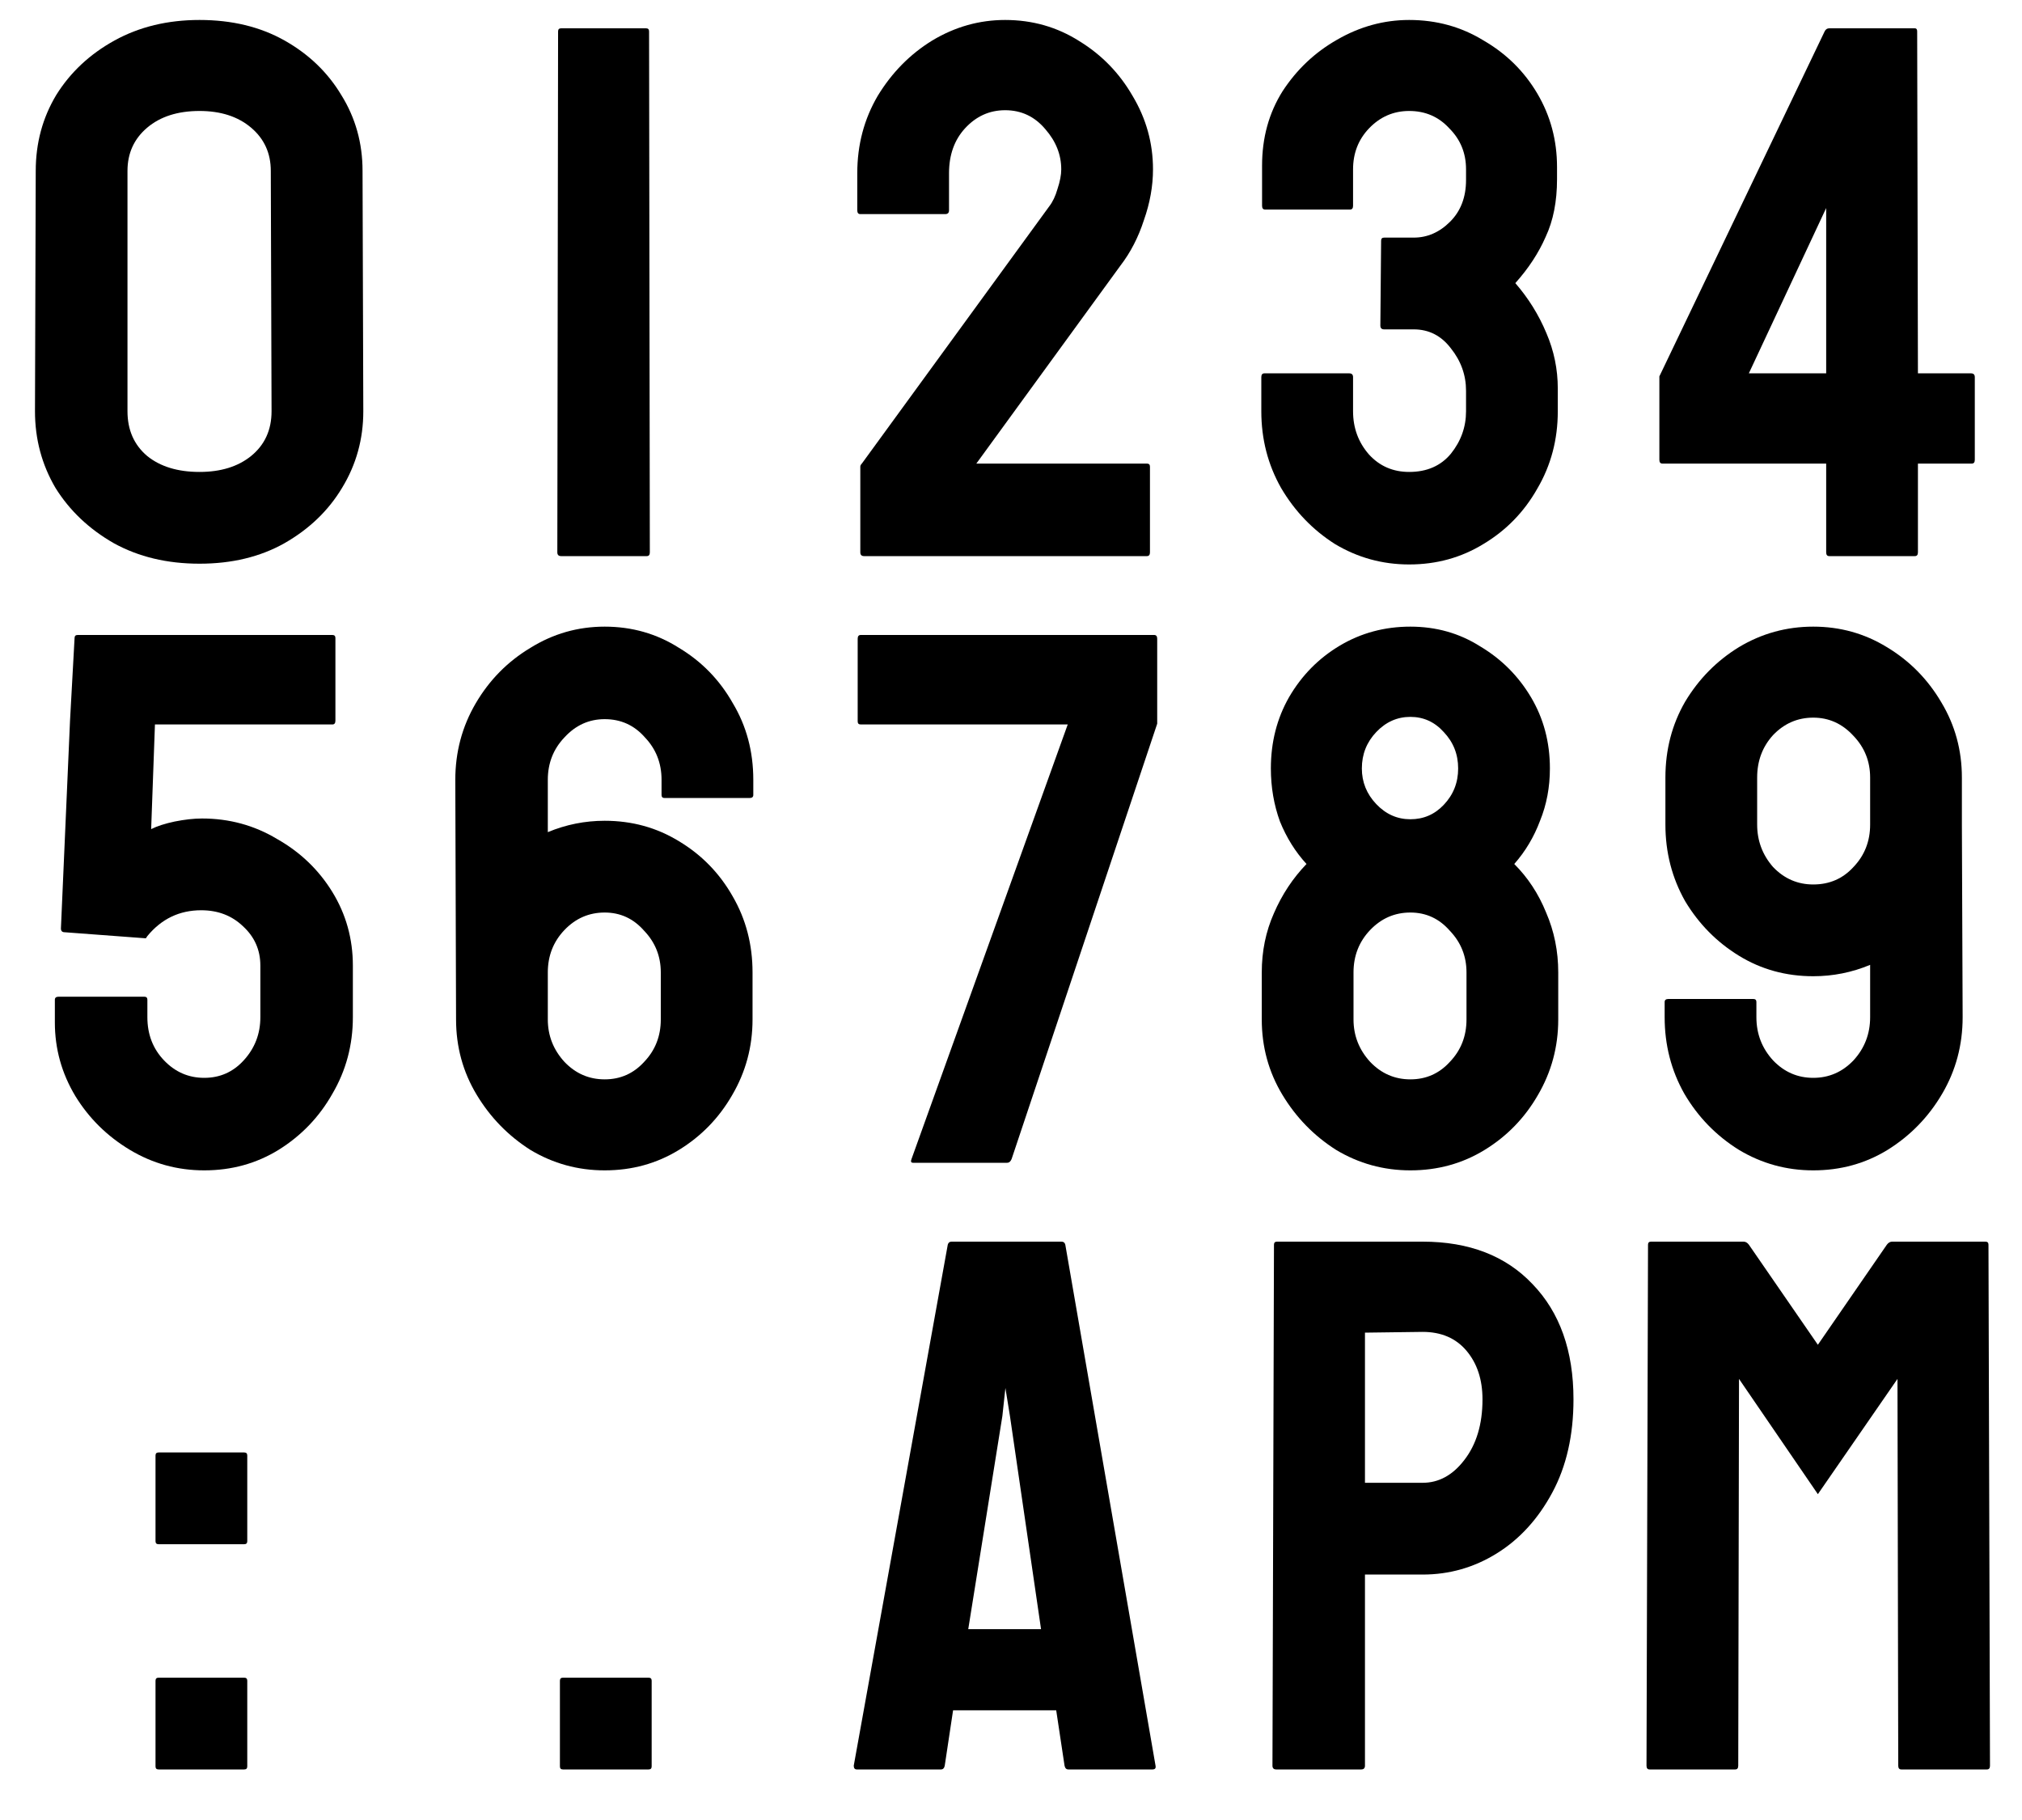 <svg width="160" height="144" viewBox="0 0 160 144" fill="none" xmlns="http://www.w3.org/2000/svg">
<desc>{"colon":0.5,"dot":0.5}</desc>
<g clip-path="url(#clip0_100_2)">
<path d="M15.788 44.6C13.228 44.6 10.968 44.06 9.008 42.98C7.048 41.86 5.508 40.4 4.388 38.6C3.308 36.76 2.768 34.74 2.768 32.54L2.828 13.52C2.828 11.32 3.368 9.32 4.448 7.52C5.568 5.72 7.108 4.28 9.068 3.2C11.028 2.12 13.268 1.58 15.788 1.58C18.348 1.58 20.588 2.12 22.508 3.2C24.428 4.28 25.928 5.72 27.008 7.52C28.128 9.32 28.688 11.32 28.688 13.52L28.748 32.54C28.748 34.74 28.188 36.76 27.068 38.6C25.988 40.4 24.468 41.86 22.508 42.98C20.588 44.06 18.348 44.6 15.788 44.6ZM21.488 32.54L21.428 13.52C21.428 12.12 20.908 10.98 19.868 10.1C18.828 9.22 17.468 8.78 15.788 8.78C14.068 8.78 12.688 9.22 11.648 10.1C10.608 10.98 10.088 12.12 10.088 13.52V32.54C10.088 34.02 10.608 35.2 11.648 36.08C12.688 36.92 14.068 37.34 15.788 37.34C17.468 37.34 18.828 36.92 19.868 36.08C20.948 35.2 21.488 34.02 21.488 32.54Z" fill="black"/>
<path d="M44.401 44C44.201 44 44.101 43.9 44.101 43.7L44.161 2.48C44.161 2.32 44.241 2.24 44.401 2.24H51.121C51.281 2.24 51.361 2.32 51.361 2.48L51.421 43.7C51.421 43.9 51.341 44 51.181 44H44.401Z" fill="black"/>
<path d="M68.376 44C68.176 44 68.076 43.9 68.076 43.7V36.92C68.076 36.84 68.116 36.76 68.196 36.68L83.016 16.34C83.296 15.98 83.516 15.52 83.676 14.96C83.876 14.36 83.976 13.84 83.976 13.4C83.976 12.24 83.556 11.18 82.716 10.22C81.876 9.22 80.816 8.72 79.536 8.72C78.296 8.72 77.236 9.2 76.356 10.16C75.516 11.08 75.096 12.26 75.096 13.7V16.64C75.096 16.84 74.996 16.94 74.796 16.94H68.076C67.916 16.94 67.836 16.84 67.836 16.64V13.7C67.836 11.46 68.376 9.42 69.456 7.58C70.576 5.74 72.016 4.28 73.776 3.2C75.576 2.12 77.496 1.58 79.536 1.58C81.696 1.58 83.656 2.14 85.416 3.26C87.176 4.34 88.576 5.78 89.616 7.58C90.696 9.38 91.236 11.32 91.236 13.4C91.236 14.72 90.996 16.06 90.516 17.42C90.076 18.78 89.456 19.98 88.656 21.02L77.256 36.68H90.756C90.916 36.68 90.996 36.76 90.996 36.92V43.7C90.996 43.9 90.916 44 90.756 44H68.376Z" fill="black"/>
<path d="M111.507 44.66C109.387 44.66 107.427 44.12 105.627 43.04C103.867 41.92 102.447 40.44 101.367 38.6C100.327 36.76 99.807 34.74 99.807 32.54V29.84C99.807 29.64 99.887 29.54 100.047 29.54H106.767C106.967 29.54 107.067 29.64 107.067 29.84V32.54C107.067 33.86 107.487 35 108.327 35.96C109.167 36.88 110.227 37.34 111.507 37.34C112.907 37.34 114.007 36.86 114.807 35.9C115.607 34.9 116.007 33.78 116.007 32.54V30.92C116.007 29.68 115.607 28.56 114.807 27.56C114.047 26.56 113.067 26.06 111.867 26.06H109.527C109.327 26.06 109.227 25.96 109.227 25.76L109.287 19.04C109.287 18.88 109.367 18.8 109.527 18.8H111.867C112.947 18.8 113.907 18.38 114.747 17.54C115.587 16.7 116.007 15.6 116.007 14.24V13.4C116.007 12.12 115.567 11.04 114.687 10.16C113.847 9.24 112.787 8.78 111.507 8.78C110.267 8.78 109.207 9.24 108.327 10.16C107.487 11.04 107.067 12.12 107.067 13.4V16.28C107.067 16.48 106.987 16.58 106.827 16.58H100.107C99.947 16.58 99.867 16.48 99.867 16.28V13.1C99.867 10.9 100.407 8.94 101.487 7.22C102.607 5.5 104.047 4.14 105.807 3.14C107.607 2.1 109.507 1.58 111.507 1.58C113.667 1.58 115.627 2.12 117.387 3.2C119.187 4.24 120.607 5.64 121.647 7.4C122.687 9.16 123.207 11.1 123.207 13.22V14.18C123.207 15.94 122.907 17.46 122.307 18.74C121.747 20.02 120.947 21.24 119.907 22.4C120.947 23.6 121.767 24.92 122.367 26.36C122.967 27.76 123.267 29.22 123.267 30.74V32.54C123.267 34.78 122.727 36.82 121.647 38.66C120.607 40.5 119.187 41.96 117.387 43.04C115.627 44.12 113.667 44.66 111.507 44.66Z" fill="black"/>
<path d="M144.745 44C144.585 44 144.505 43.9 144.505 43.7V36.68H131.545C131.385 36.68 131.305 36.58 131.305 36.38V29.78L144.385 2.48C144.465 2.32 144.585 2.24 144.745 2.24H151.525C151.645 2.24 151.705 2.32 151.705 2.48L151.765 29.54H155.965C156.165 29.54 156.265 29.64 156.265 29.84V36.38C156.265 36.58 156.185 36.68 156.025 36.68H151.765V43.7C151.765 43.9 151.685 44 151.525 44H144.745ZM138.385 29.54H144.505V16.46L138.385 29.54Z" fill="black"/>
<path d="M16.162 92.6C14.041 92.6 12.082 92.06 10.281 90.98C8.481 89.9 7.041 88.48 5.961 86.72C4.881 84.92 4.341 82.98 4.341 80.9V79.1C4.341 78.94 4.441 78.86 4.641 78.86H11.421C11.582 78.86 11.662 78.94 11.662 79.1V80.48C11.662 81.84 12.101 82.98 12.982 83.9C13.861 84.82 14.921 85.28 16.162 85.28C17.401 85.28 18.442 84.82 19.282 83.9C20.162 82.94 20.602 81.8 20.602 80.48V76.4C20.602 75.16 20.142 74.12 19.221 73.28C18.341 72.44 17.241 72.02 15.921 72.02C14.201 72.02 12.781 72.7 11.662 74.06L11.541 74.24L5.121 73.76C4.921 73.76 4.821 73.66 4.821 73.46L5.541 57.02L5.901 50.48C5.901 50.32 5.981 50.24 6.141 50.24H26.302C26.462 50.24 26.541 50.32 26.541 50.48V57.02C26.541 57.22 26.462 57.32 26.302 57.32H12.261L11.961 65.6C12.441 65.36 13.062 65.16 13.822 65C14.621 64.84 15.341 64.76 15.982 64.76C18.142 64.76 20.122 65.3 21.922 66.38C23.762 67.42 25.221 68.82 26.302 70.58C27.381 72.34 27.922 74.28 27.922 76.4V80.48C27.922 82.68 27.381 84.7 26.302 86.54C25.262 88.38 23.841 89.86 22.041 90.98C20.282 92.06 18.322 92.6 16.162 92.6Z" fill="black"/>
<path d="M47.848 92.6C45.728 92.6 43.768 92.06 41.968 90.98C40.208 89.86 38.788 88.4 37.708 86.6C36.628 84.8 36.088 82.82 36.088 80.66L36.028 61.7C36.028 59.5 36.568 57.48 37.648 55.64C38.728 53.8 40.168 52.34 41.968 51.26C43.768 50.14 45.728 49.58 47.848 49.58C50.008 49.58 51.968 50.14 53.728 51.26C55.528 52.34 56.948 53.8 57.988 55.64C59.068 57.44 59.608 59.46 59.608 61.7V62.9C59.608 63.06 59.508 63.14 59.308 63.14H52.588C52.428 63.14 52.348 63.06 52.348 62.9V61.7C52.348 60.38 51.908 59.26 51.028 58.34C50.188 57.38 49.128 56.9 47.848 56.9C46.608 56.9 45.548 57.38 44.668 58.34C43.788 59.26 43.348 60.38 43.348 61.7V65.84C44.788 65.24 46.288 64.94 47.848 64.94C50.008 64.94 51.968 65.48 53.728 66.56C55.528 67.64 56.948 69.1 57.988 70.94C59.028 72.74 59.548 74.74 59.548 76.94V80.66C59.548 82.82 59.008 84.82 57.928 86.66C56.888 88.46 55.488 89.9 53.728 90.98C51.968 92.06 50.008 92.6 47.848 92.6ZM47.848 85.4C49.088 85.4 50.128 84.94 50.968 84.02C51.848 83.1 52.288 81.98 52.288 80.66V76.94C52.288 75.66 51.848 74.56 50.968 73.64C50.128 72.68 49.088 72.2 47.848 72.2C46.608 72.2 45.548 72.66 44.668 73.58C43.788 74.5 43.348 75.62 43.348 76.94V80.66C43.348 81.94 43.788 83.06 44.668 84.02C45.548 84.94 46.608 85.4 47.848 85.4Z" fill="black"/>
<path d="M72.249 92C72.088 92 72.049 91.9 72.129 91.7L84.489 57.32H68.109C67.948 57.32 67.868 57.24 67.868 57.08V50.54C67.868 50.34 67.948 50.24 68.109 50.24H91.329C91.489 50.24 91.569 50.34 91.569 50.54V57.26L80.049 91.7C79.969 91.9 79.849 92 79.689 92H72.249Z" fill="black"/>
<path d="M111.603 92.6C109.483 92.6 107.523 92.06 105.723 90.98C103.963 89.86 102.543 88.4 101.463 86.6C100.383 84.8 99.843 82.82 99.843 80.66V76.94C99.843 75.26 100.163 73.7 100.803 72.26C101.443 70.78 102.303 69.48 103.383 68.36C102.503 67.4 101.803 66.28 101.283 65C100.803 63.68 100.563 62.28 100.563 60.8C100.563 58.72 101.043 56.84 102.003 55.16C103.003 53.44 104.343 52.08 106.023 51.08C107.703 50.08 109.563 49.58 111.603 49.58C113.643 49.58 115.483 50.1 117.123 51.14C118.803 52.14 120.143 53.48 121.143 55.16C122.143 56.84 122.643 58.72 122.643 60.8C122.643 62.28 122.383 63.66 121.863 64.94C121.383 66.22 120.703 67.36 119.823 68.36C120.903 69.44 121.743 70.72 122.343 72.2C122.983 73.68 123.303 75.26 123.303 76.94V80.66C123.303 82.82 122.763 84.82 121.683 86.66C120.643 88.46 119.243 89.9 117.483 90.98C115.723 92.06 113.763 92.6 111.603 92.6ZM111.603 64.82C112.643 64.82 113.523 64.44 114.243 63.68C115.003 62.88 115.383 61.92 115.383 60.8C115.383 59.68 115.003 58.72 114.243 57.92C113.523 57.12 112.643 56.72 111.603 56.72C110.563 56.72 109.663 57.12 108.903 57.92C108.143 58.72 107.763 59.68 107.763 60.8C107.763 61.88 108.143 62.82 108.903 63.62C109.663 64.42 110.563 64.82 111.603 64.82ZM111.603 85.4C112.843 85.4 113.883 84.94 114.723 84.02C115.603 83.1 116.043 81.98 116.043 80.66V76.94C116.043 75.66 115.603 74.56 114.723 73.64C113.883 72.68 112.843 72.2 111.603 72.2C110.363 72.2 109.303 72.66 108.423 73.58C107.543 74.5 107.103 75.62 107.103 76.94V80.66C107.103 81.94 107.543 83.06 108.423 84.02C109.303 84.94 110.363 85.4 111.603 85.4Z" fill="black"/>
<path d="M143.483 92.6C141.363 92.6 139.403 92.06 137.603 90.98C135.803 89.86 134.363 88.38 133.283 86.54C132.243 84.7 131.723 82.68 131.723 80.48V79.28C131.723 79.12 131.823 79.04 132.023 79.04H138.743C138.903 79.04 138.983 79.12 138.983 79.28V80.48C138.983 81.8 139.423 82.94 140.303 83.9C141.183 84.82 142.243 85.28 143.483 85.28C144.723 85.28 145.783 84.82 146.663 83.9C147.543 82.94 147.983 81.8 147.983 80.48V76.34C146.543 76.94 145.043 77.24 143.483 77.24C141.323 77.24 139.363 76.7 137.603 75.62C135.843 74.54 134.423 73.1 133.343 71.3C132.303 69.46 131.783 67.44 131.783 65.24V61.52C131.783 59.32 132.303 57.32 133.343 55.52C134.423 53.72 135.843 52.28 137.603 51.2C139.403 50.12 141.363 49.58 143.483 49.58C145.603 49.58 147.543 50.12 149.303 51.2C151.103 52.28 152.543 53.74 153.623 55.58C154.703 57.38 155.243 59.36 155.243 61.52V65.24L155.303 80.48C155.303 82.68 154.763 84.7 153.683 86.54C152.603 88.38 151.163 89.86 149.363 90.98C147.603 92.06 145.643 92.6 143.483 92.6ZM143.483 69.98C144.763 69.98 145.823 69.52 146.663 68.6C147.543 67.68 147.983 66.56 147.983 65.24V61.52C147.983 60.24 147.543 59.14 146.663 58.22C145.783 57.26 144.723 56.78 143.483 56.78C142.243 56.78 141.183 57.24 140.303 58.16C139.463 59.08 139.043 60.2 139.043 61.52V65.24C139.043 66.52 139.463 67.64 140.303 68.6C141.183 69.52 142.243 69.98 143.483 69.98Z" fill="black"/>
<path d="M12.546 122.18C12.386 122.18 12.306 122.1 12.306 121.94V115.16C12.306 115 12.386 114.92 12.546 114.92H19.326C19.486 114.92 19.566 115 19.566 115.16V121.94C19.566 122.1 19.486 122.18 19.326 122.18H12.546ZM12.546 140C12.386 140 12.306 139.92 12.306 139.76V132.98C12.306 132.82 12.386 132.74 12.546 132.74H19.326C19.486 132.74 19.566 132.82 19.566 132.98V139.76C19.566 139.92 19.486 140 19.326 140H12.546Z" fill="black"/>
<path d="M44.546 140C44.386 140 44.306 139.92 44.306 139.76V132.98C44.306 132.82 44.386 132.74 44.546 132.74H51.326C51.486 132.74 51.566 132.82 51.566 132.98V139.76C51.566 139.92 51.486 140 51.326 140H44.546Z" fill="black"/>
<path d="M67.557 139.7L74.997 98.48C75.037 98.32 75.137 98.24 75.297 98.24H83.997C84.157 98.24 84.257 98.32 84.297 98.48L91.437 139.7C91.477 139.9 91.397 140 91.197 140H84.537C84.377 140 84.277 139.9 84.237 139.7L83.577 135.32H75.417L74.757 139.7C74.717 139.9 74.617 140 74.457 140H67.797C67.637 140 67.557 139.9 67.557 139.7ZM76.617 128.9H82.377L79.917 112.04L79.557 109.82L79.317 112.04L76.617 128.9Z" fill="black"/>
<path d="M100.989 140C100.789 140 100.689 139.9 100.689 139.7L100.809 98.48C100.809 98.32 100.889 98.24 101.049 98.24H112.569C116.249 98.24 119.149 99.36 121.269 101.6C123.429 103.84 124.509 106.88 124.509 110.72C124.509 113.56 123.949 116.02 122.829 118.1C121.709 120.18 120.249 121.78 118.449 122.9C116.649 124.02 114.689 124.58 112.569 124.58H108.009V139.7C108.009 139.9 107.909 140 107.709 140H100.989ZM108.009 117.32H112.569C113.849 117.32 114.949 116.72 115.869 115.52C116.829 114.28 117.309 112.68 117.309 110.72C117.309 109.16 116.889 107.88 116.049 106.88C115.209 105.88 114.049 105.38 112.569 105.38L108.009 105.44V117.32Z" fill="black"/>
<path d="M130.527 140C130.367 140 130.287 139.9 130.287 139.7L130.407 98.48C130.407 98.32 130.487 98.24 130.647 98.24H137.967C138.127 98.24 138.267 98.32 138.387 98.48L143.847 106.4L149.307 98.48C149.427 98.32 149.567 98.24 149.727 98.24H157.107C157.267 98.24 157.347 98.32 157.347 98.48L157.467 139.7C157.467 139.9 157.387 140 157.227 140H150.447C150.287 140 150.207 139.9 150.207 139.7L150.147 109.1L143.847 118.22L137.607 109.1L137.547 139.7C137.547 139.9 137.467 140 137.307 140H130.527Z" fill="black"/>
</g>
</svg>

